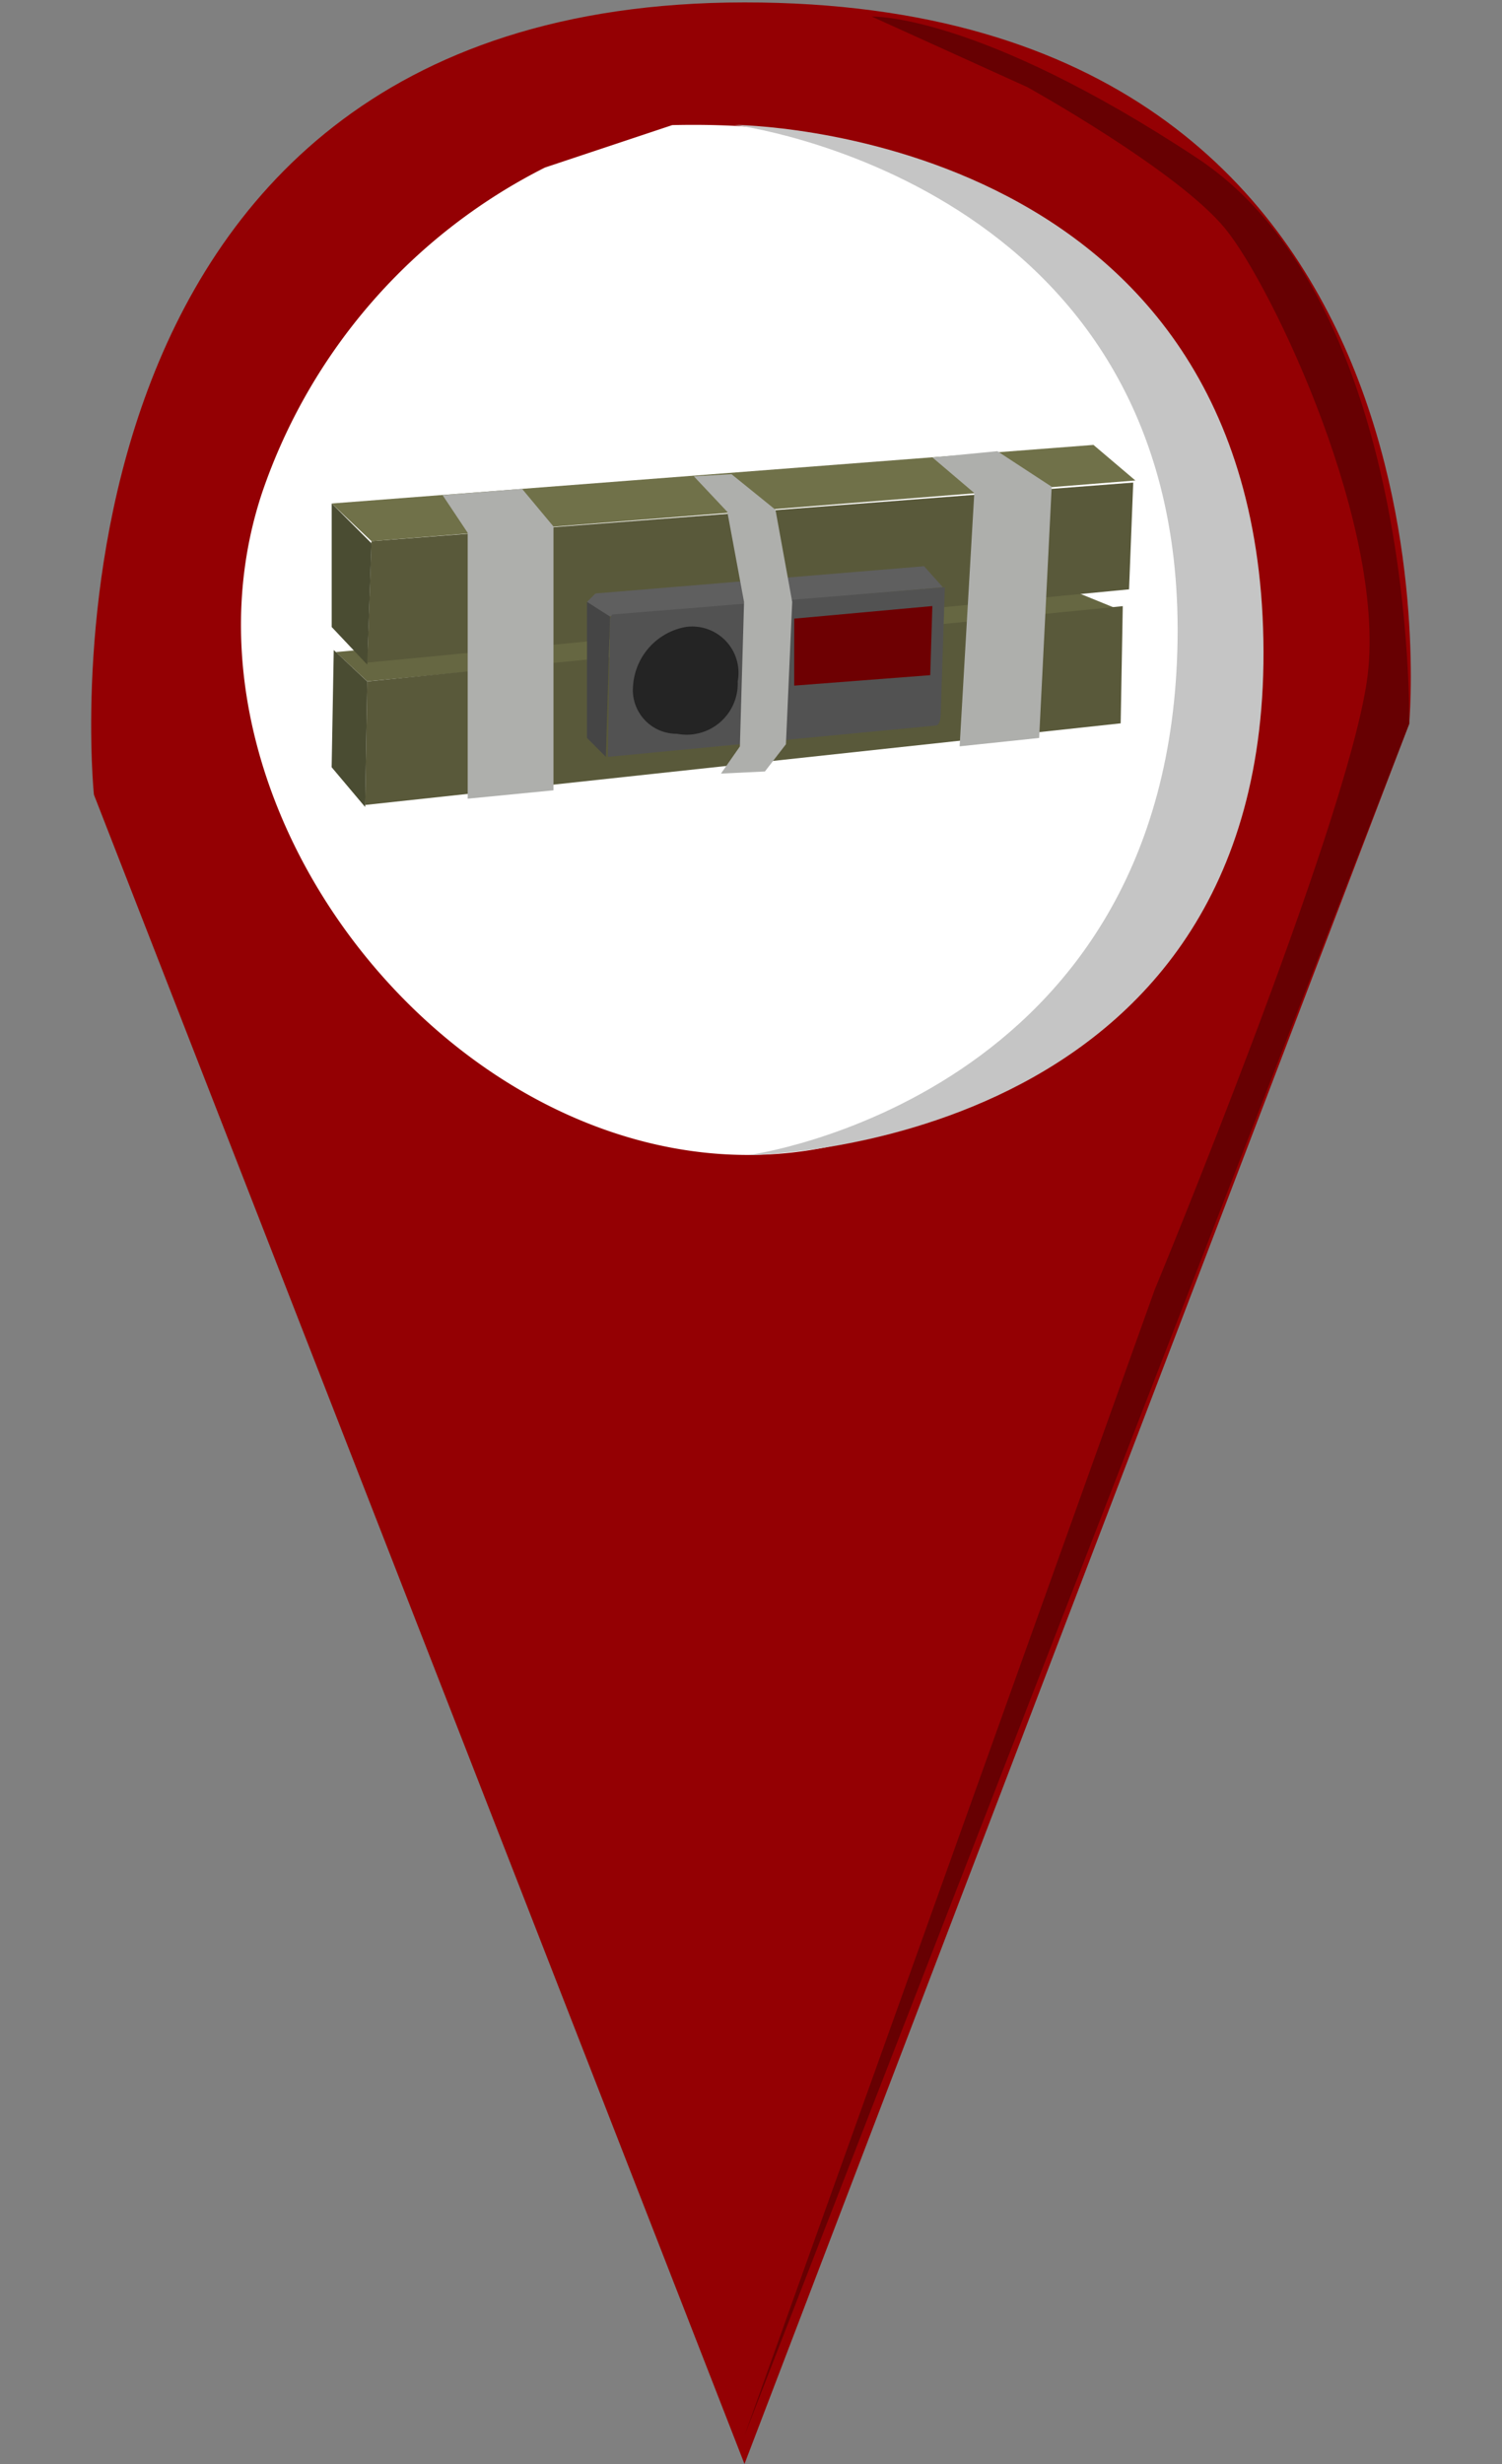 <svg xmlns="http://www.w3.org/2000/svg" width="50" height="82" viewBox="0 0 50 82">
  <rect x="0" y="0" width="50" height="82" fill="#808080" stroke="none"/>
  <defs>
    <style>
      .cls-1 {
        fill: #940003;
      }

      .cls-1, .cls-10, .cls-11, .cls-12, .cls-13, .cls-14, .cls-2, .cls-3, .cls-4, .cls-5, .cls-6, .cls-7, .cls-8, .cls-9 {
        fill-rule: evenodd;
      }

      .cls-2 {
        fill: #670002;
      }

      .cls-3 {
        fill: #fff;
      }

      .cls-4 {
        fill: #c5c5c5;
      }

      .cls-5 {
        fill: #666742;
      }

      .cls-6 {
        fill: #59593a;
      }

      .cls-7 {
        fill: #5f5f5f;
      }

      .cls-8 {
        fill: #525252;
      }

      .cls-9 {
        fill: #6e0002;
      }

      .cls-10 {
        fill: #242424;
      }

      .cls-11 {
        fill: #454545;
      }

      .cls-12 {
        fill: #4a4c32;
      }

      .cls-13 {
        fill: #707149;
      }

      .cls-14 {
        fill: #aeafac;
      }
    </style>
  </defs>
  <path id="Preenchimento_de_Cor_1" data-name="Preenchimento de Cor 1" class="cls-1" d="M3.126,26.445S0.4,0.092,24.783.08,46.91,24.091,46.91,24.091L24.783,82Z"/>
  <path id="Preenchimento_de_Cor_3" data-name="Preenchimento de Cor 3" class="cls-2" d="M24.783,81.057L46.91,24.091s0.26-14-7.062-18.832S29.02,0.551,29.02.551L34.2,2.9S39.213,5.68,40.79,7.613,46.238,17.7,45.5,22.678s-7.062,20.244-7.062,20.244Z"/>
  <path id="Preenchimento_de_Cor_2" data-name="Preenchimento de Cor 2" class="cls-3" d="M22.377,4.164c24.378-.58,25.692,29.044,5.65,33.9C16.54,40.843,5.034,27.505,8.724,16.4A18.97,18.97,0,0,1,18.14,5.576Zm2.405,76.893"/>
  <path id="Preenchimento_de_Cor_4" data-name="Preenchimento de Cor 4" class="cls-4" d="M24.441,4.157S39.418,6.038,39.2,21.3s-14.283,17.14-14.283,17.14,17.448-.075,17.14-17.14S24.441,4.157,24.441,4.157Z"/>
  <path id="Preenchimento_de_Cor_9" data-name="Preenchimento de Cor 9" class="cls-5" d="M11.18,21.7l1.045,0.975L37.307,20.31l-1.881-.766Z"/>
  <path id="Preenchimento_de_Cor_7" data-name="Preenchimento de Cor 7" class="cls-6" d="M12.225,22.051l25.36-2.438,0.139-3.553L12.365,18.01Zm0,0.627-0.07,4.111,25.151-2.717,0.07-3.9Z"/>
  <path id="Preenchimento_de_Cor_11" data-name="Preenchimento de Cor 11" class="cls-7" d="M19.541,20.031l0.7,0.488,11.147-.975-0.627-.7-10.938.906Z"/>
  <path id="Preenchimento_de_Cor_12" data-name="Preenchimento de Cor 12" class="cls-8" d="M20.307,20.588l-0.07,4.6,10.938-1.045s0.129-.029.139-0.348,0.139-4.25.139-4.25l-11.078.906Z"/>
  <path id="Preenchimento_de_Cor_13" data-name="Preenchimento de Cor 13" class="cls-9" d="M26.438,20.588v2.229l4.529-.348,0.07-2.3Z"/>
  <path id="Preenchimento_de_Cor_14" data-name="Preenchimento de Cor 14" class="cls-10" d="M22.815,20.867a1.541,1.541,0,0,1,1.742,1.811,1.7,1.7,0,0,1-2.02,1.742,1.457,1.457,0,0,1-1.463-1.6A2.137,2.137,0,0,1,22.815,20.867Z"/>
  <path id="Preenchimento_de_Cor_10" data-name="Preenchimento de Cor 10" class="cls-11" d="M20.168,25.187l-0.627-.627V20.031l0.766,0.488Z"/>
  <path id="Preenchimento_de_Cor_6" data-name="Preenchimento de Cor 6" class="cls-12" d="M12.365,18.08l-0.139,4.041-1.184-1.254V16.756Zm-0.139,4.6L11.11,21.633l-0.07,3.9,1.115,1.324Z"/>
  <path id="Preenchimento_de_Cor_5" data-name="Preenchimento de Cor 5" class="cls-13" d="M11.041,16.756l1.324,1.254,25.43-2.02L36.4,14.806Z"/>
  <path id="Preenchimento_de_Cor_8" data-name="Preenchimento de Cor 8" class="cls-14" d="M14.733,16.478l0.836,1.254V26.58l2.856-.279V17.523l-1.045-1.254Zm17.7-.07-0.488,8.43,2.647-.279,0.418-8.36L33.2,15.015l-2.16.209Zm-9.336-.557,1.115,1.184,0.557,3-0.139,4.807L24,25.744l1.463-.07,0.7-.906,0.209-4.738-0.557-3.065-1.463-1.184Z"/>
</svg>
